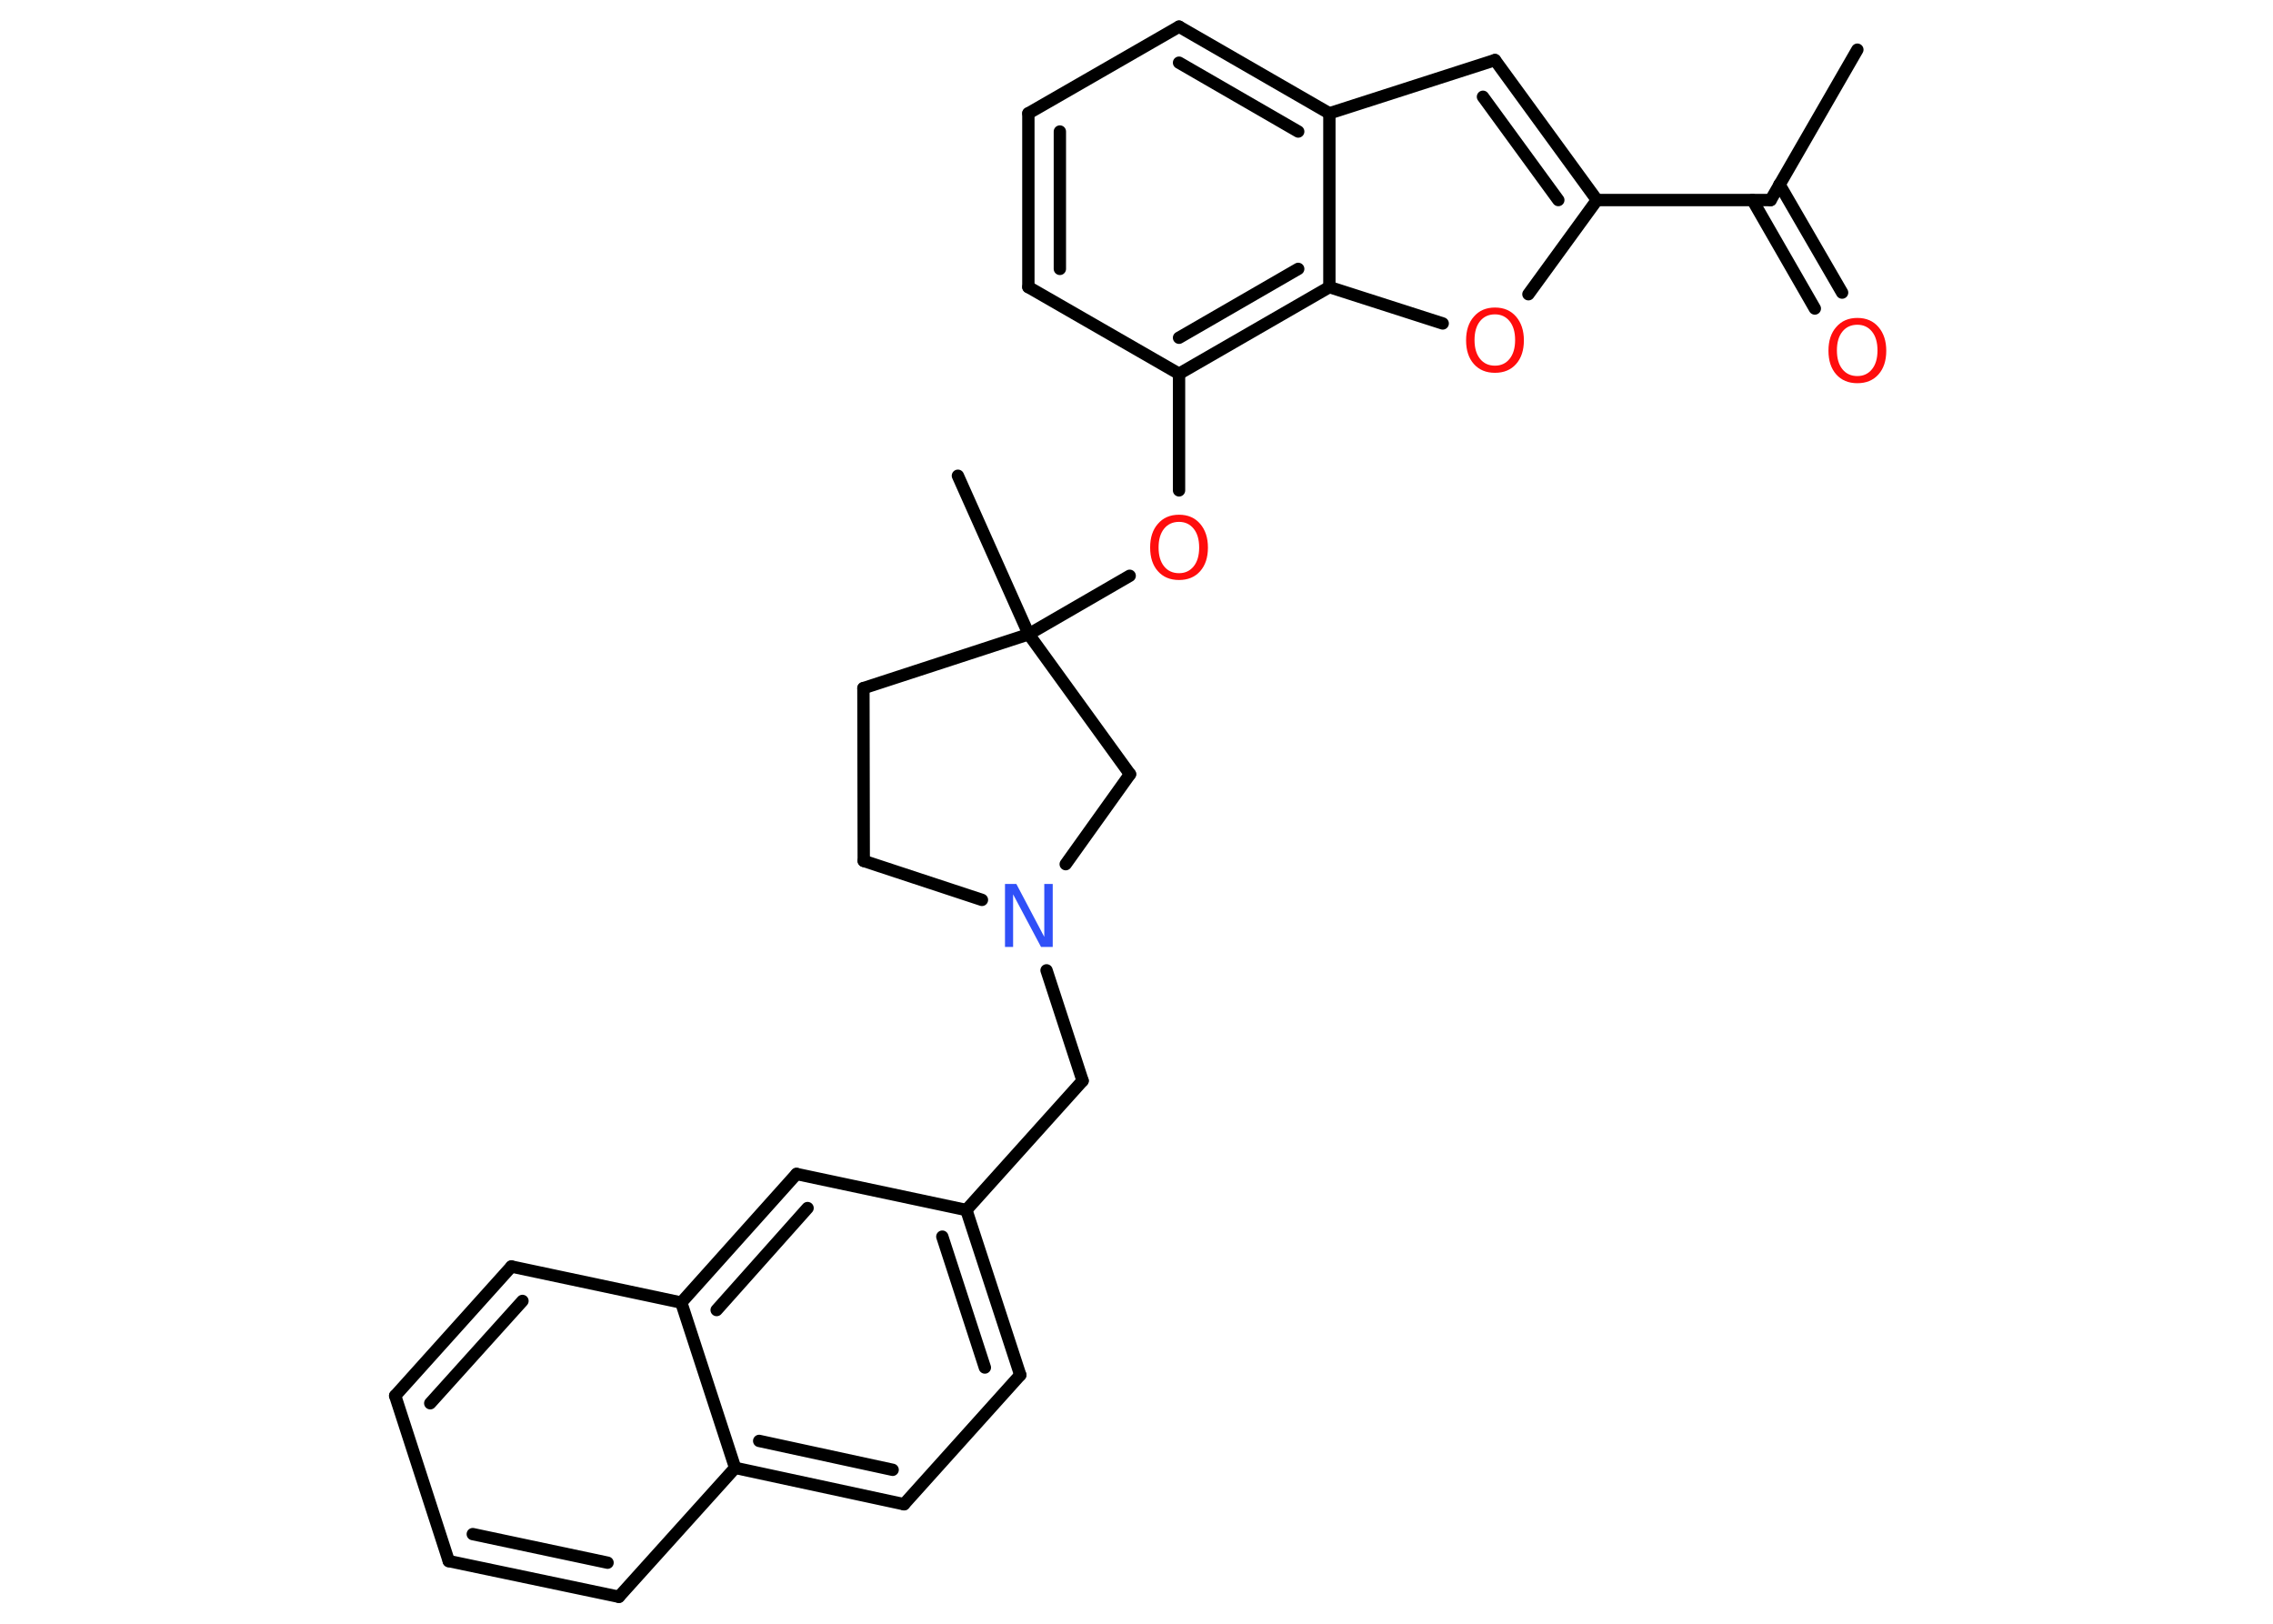 <?xml version='1.0' encoding='UTF-8'?>
<!DOCTYPE svg PUBLIC "-//W3C//DTD SVG 1.1//EN" "http://www.w3.org/Graphics/SVG/1.1/DTD/svg11.dtd">
<svg version='1.2' xmlns='http://www.w3.org/2000/svg' xmlns:xlink='http://www.w3.org/1999/xlink' width='70.0mm' height='50.0mm' viewBox='0 0 70.0 50.0'>
  <desc>Generated by the Chemistry Development Kit (http://github.com/cdk)</desc>
  <g stroke-linecap='round' stroke-linejoin='round' stroke='#000000' stroke-width='.38' fill='#FF0D0D'>
    <rect x='.0' y='.0' width='70.0' height='50.0' fill='#FFFFFF' stroke='none'/>
    <g id='mol1' class='mol'>
      <line id='mol1bnd1' class='bond' x1='57.2' y1='1.53' x2='54.53' y2='6.16'/>
      <g id='mol1bnd2' class='bond'>
        <line x1='54.8' y1='5.68' x2='56.73' y2='9.01'/>
        <line x1='53.97' y1='6.16' x2='55.89' y2='9.5'/>
      </g>
      <line id='mol1bnd3' class='bond' x1='54.53' y1='6.16' x2='49.18' y2='6.16'/>
      <g id='mol1bnd4' class='bond'>
        <line x1='49.18' y1='6.16' x2='46.04' y2='1.85'/>
        <line x1='47.99' y1='6.16' x2='45.67' y2='2.98'/>
      </g>
      <line id='mol1bnd5' class='bond' x1='46.04' y1='1.85' x2='40.94' y2='3.49'/>
      <g id='mol1bnd6' class='bond'>
        <line x1='40.94' y1='3.49' x2='36.31' y2='.82'/>
        <line x1='39.98' y1='4.05' x2='36.31' y2='1.93'/>
      </g>
      <line id='mol1bnd7' class='bond' x1='36.31' y1='.82' x2='31.67' y2='3.49'/>
      <g id='mol1bnd8' class='bond'>
        <line x1='31.67' y1='3.49' x2='31.67' y2='8.84'/>
        <line x1='32.64' y1='4.05' x2='32.64' y2='8.28'/>
      </g>
      <line id='mol1bnd9' class='bond' x1='31.67' y1='8.84' x2='36.31' y2='11.51'/>
      <line id='mol1bnd10' class='bond' x1='36.31' y1='11.51' x2='36.31' y2='15.1'/>
      <line id='mol1bnd11' class='bond' x1='34.79' y1='17.73' x2='31.68' y2='19.53'/>
      <line id='mol1bnd12' class='bond' x1='31.68' y1='19.53' x2='29.5' y2='14.65'/>
      <line id='mol1bnd13' class='bond' x1='31.68' y1='19.53' x2='26.59' y2='21.19'/>
      <line id='mol1bnd14' class='bond' x1='26.59' y1='21.19' x2='26.6' y2='26.51'/>
      <line id='mol1bnd15' class='bond' x1='26.6' y1='26.51' x2='30.24' y2='27.71'/>
      <line id='mol1bnd16' class='bond' x1='32.23' y1='29.88' x2='33.34' y2='33.28'/>
      <line id='mol1bnd17' class='bond' x1='33.34' y1='33.28' x2='29.76' y2='37.26'/>
      <g id='mol1bnd18' class='bond'>
        <line x1='31.42' y1='42.34' x2='29.76' y2='37.26'/>
        <line x1='30.33' y1='42.11' x2='29.02' y2='38.08'/>
      </g>
      <line id='mol1bnd19' class='bond' x1='31.42' y1='42.34' x2='27.84' y2='46.32'/>
      <g id='mol1bnd20' class='bond'>
        <line x1='22.64' y1='45.2' x2='27.84' y2='46.32'/>
        <line x1='23.38' y1='44.37' x2='27.49' y2='45.26'/>
      </g>
      <line id='mol1bnd21' class='bond' x1='22.64' y1='45.2' x2='19.06' y2='49.17'/>
      <g id='mol1bnd22' class='bond'>
        <line x1='13.82' y1='48.07' x2='19.06' y2='49.17'/>
        <line x1='14.56' y1='47.24' x2='18.71' y2='48.12'/>
      </g>
      <line id='mol1bnd23' class='bond' x1='13.82' y1='48.07' x2='12.17' y2='42.98'/>
      <g id='mol1bnd24' class='bond'>
        <line x1='15.75' y1='39.0' x2='12.17' y2='42.98'/>
        <line x1='16.09' y1='40.06' x2='13.25' y2='43.21'/>
      </g>
      <line id='mol1bnd25' class='bond' x1='15.75' y1='39.0' x2='20.98' y2='40.11'/>
      <line id='mol1bnd26' class='bond' x1='22.64' y1='45.2' x2='20.98' y2='40.11'/>
      <g id='mol1bnd27' class='bond'>
        <line x1='24.53' y1='36.15' x2='20.98' y2='40.11'/>
        <line x1='24.87' y1='37.2' x2='22.07' y2='40.34'/>
      </g>
      <line id='mol1bnd28' class='bond' x1='29.76' y1='37.26' x2='24.53' y2='36.15'/>
      <line id='mol1bnd29' class='bond' x1='32.82' y1='26.61' x2='34.8' y2='23.84'/>
      <line id='mol1bnd30' class='bond' x1='31.68' y1='19.53' x2='34.8' y2='23.84'/>
      <g id='mol1bnd31' class='bond'>
        <line x1='36.31' y1='11.51' x2='40.94' y2='8.84'/>
        <line x1='36.31' y1='10.4' x2='39.98' y2='8.28'/>
      </g>
      <line id='mol1bnd32' class='bond' x1='40.94' y1='3.49' x2='40.94' y2='8.84'/>
      <line id='mol1bnd33' class='bond' x1='40.94' y1='8.84' x2='44.43' y2='9.96'/>
      <line id='mol1bnd34' class='bond' x1='49.18' y1='6.16' x2='47.07' y2='9.06'/>
      <path id='mol1atm3' class='atom' d='M57.2 10.0q-.29 .0 -.46 .21q-.17 .21 -.17 .58q.0 .37 .17 .58q.17 .21 .46 .21q.28 .0 .45 -.21q.17 -.21 .17 -.58q.0 -.37 -.17 -.58q-.17 -.21 -.45 -.21zM57.2 9.79q.41 .0 .65 .28q.24 .28 .24 .73q.0 .46 -.24 .73q-.24 .27 -.65 .27q-.41 .0 -.65 -.27q-.24 -.27 -.24 -.73q.0 -.46 .24 -.73q.24 -.28 .65 -.28z' stroke='none'/>
      <path id='mol1atm11' class='atom' d='M36.31 16.07q-.29 .0 -.46 .21q-.17 .21 -.17 .58q.0 .37 .17 .58q.17 .21 .46 .21q.28 .0 .45 -.21q.17 -.21 .17 -.58q.0 -.37 -.17 -.58q-.17 -.21 -.45 -.21zM36.31 15.85q.41 .0 .65 .28q.24 .28 .24 .73q.0 .46 -.24 .73q-.24 .27 -.65 .27q-.41 .0 -.65 -.27q-.24 -.27 -.24 -.73q.0 -.46 .24 -.73q.24 -.28 .65 -.28z' stroke='none'/>
      <path id='mol1atm16' class='atom' d='M30.95 27.22h.35l.86 1.63v-1.63h.26v1.94h-.36l-.86 -1.62v1.62h-.25v-1.94z' stroke='none' fill='#3050F8'/>
      <path id='mol1atm30' class='atom' d='M46.04 9.68q-.29 .0 -.46 .21q-.17 .21 -.17 .58q.0 .37 .17 .58q.17 .21 .46 .21q.28 .0 .45 -.21q.17 -.21 .17 -.58q.0 -.37 -.17 -.58q-.17 -.21 -.45 -.21zM46.04 9.47q.41 .0 .65 .28q.24 .28 .24 .73q.0 .46 -.24 .73q-.24 .27 -.65 .27q-.41 .0 -.65 -.27q-.24 -.27 -.24 -.73q.0 -.46 .24 -.73q.24 -.28 .65 -.28z' stroke='none'/>
    </g>
  </g>
</svg>
